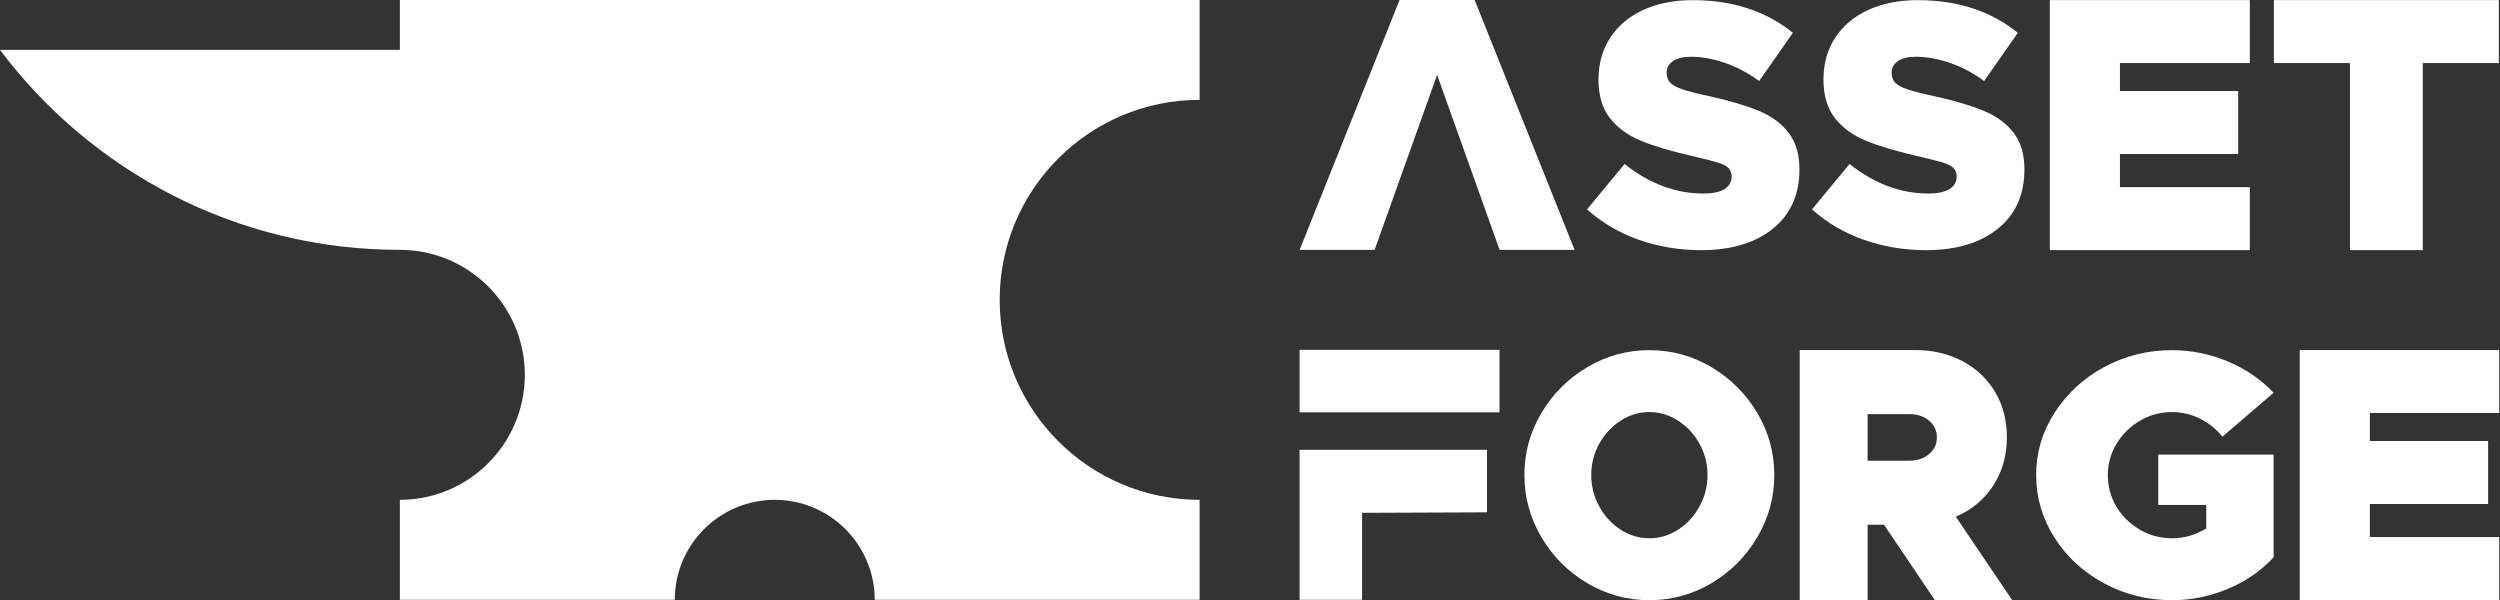 <?xml version="1.0" encoding="UTF-8" standalone="no"?>
<!DOCTYPE svg PUBLIC "-//W3C//DTD SVG 1.1//EN" "http://www.w3.org/Graphics/SVG/1.1/DTD/svg11.dtd">
<svg width="100%" height="100%" viewBox="0 0 12800 3072" version="1.1" xmlns="http://www.w3.org/2000/svg" xmlns:xlink="http://www.w3.org/1999/xlink" xml:space="preserve" xmlns:serif="http://www.serif.com/" style="fill-rule:evenodd;clip-rule:evenodd;stroke-linejoin:round;stroke-miterlimit:2;">
    <rect x="0" y="0" width="12800" height="3072" fill="#333333" stroke="none"/>
    <g transform="matrix(1,0,0,1,-8704,-4608)">
        <g id="text-white" transform="matrix(1.562,0,0,0.375,8704,4608)">
            <rect x="0" y="0" width="8192" height="8192" style="fill:none;"/>
            <clipPath id="_clip1">
                <rect x="0" y="0" width="8192" height="8192"/>
            </clipPath>
            <g clip-path="url(#_clip1)">
                <g transform="matrix(24.865,0,0,104.744,-110497,-612850)">
                    <path d="M4668.12,5883.54C4665.25,5883.54 4662.52,5883.09 4659.92,5882.19C4657.32,5881.28 4655.04,5879.96 4653.09,5878.22L4658.04,5872.31C4661.31,5874.88 4664.78,5876.16 4668.44,5876.16C4669.63,5876.16 4670.55,5875.97 4671.19,5875.59C4671.83,5875.2 4672.15,5874.66 4672.15,5873.96C4672.15,5873.47 4672.01,5873.09 4671.72,5872.81C4671.43,5872.54 4670.95,5872.3 4670.28,5872.1C4669.6,5871.9 4668.41,5871.61 4666.7,5871.21C4664.01,5870.6 4661.83,5869.95 4660.15,5869.26C4658.47,5868.57 4657.12,5867.6 4656.11,5866.33C4655.11,5865.06 4654.6,5863.39 4654.6,5861.31C4654.6,5859.23 4655.11,5857.41 4656.14,5855.86C4657.16,5854.3 4658.61,5853.09 4660.49,5852.23C4662.37,5851.38 4664.55,5850.95 4667.02,5850.95C4672.28,5850.95 4676.68,5852.37 4680.22,5855.21L4675.78,5861.49C4674.34,5860.45 4672.84,5859.67 4671.28,5859.13C4669.73,5858.6 4668.23,5858.33 4666.79,5858.33C4665.75,5858.33 4664.96,5858.52 4664.41,5858.9C4663.86,5859.28 4663.58,5859.78 4663.58,5860.39C4663.58,5860.94 4663.74,5861.38 4664.04,5861.7C4664.35,5862.02 4664.88,5862.31 4665.65,5862.57C4666.41,5862.83 4667.59,5863.13 4669.18,5863.46C4671.86,5864.05 4674.06,5864.69 4675.75,5865.39C4677.45,5866.09 4678.76,5867.05 4679.69,5868.28C4680.63,5869.5 4681.09,5871.07 4681.09,5873C4681.09,5876.3 4679.92,5878.88 4677.59,5880.74C4675.25,5882.61 4672.09,5883.54 4668.12,5883.54Z" style="fill:white;fill-rule:nonzero;"/>
                </g>
                <g transform="matrix(24.865,0,0,104.744,-110465,-612850)">
                    <path d="M4696.49,5883.54C4693.62,5883.54 4690.89,5883.09 4688.29,5882.19C4685.69,5881.28 4683.41,5879.96 4681.46,5878.22L4686.41,5872.31C4689.68,5874.88 4693.15,5876.16 4696.81,5876.16C4698.01,5876.16 4698.92,5875.97 4699.56,5875.59C4700.2,5875.2 4700.53,5874.66 4700.53,5873.96C4700.53,5873.47 4700.38,5873.09 4700.09,5872.81C4699.8,5872.54 4699.32,5872.3 4698.65,5872.1C4697.98,5871.9 4696.78,5871.61 4695.07,5871.21C4692.38,5870.6 4690.2,5869.95 4688.52,5869.26C4686.84,5868.57 4685.49,5867.6 4684.48,5866.33C4683.48,5865.06 4682.97,5863.39 4682.97,5861.31C4682.97,5859.23 4683.48,5857.41 4684.51,5855.86C4685.53,5854.3 4686.98,5853.09 4688.86,5852.23C4690.74,5851.38 4692.92,5850.95 4695.39,5850.95C4700.65,5850.95 4705.05,5852.37 4708.59,5855.21L4704.15,5861.49C4702.71,5860.45 4701.21,5859.67 4699.65,5859.13C4698.1,5858.6 4696.6,5858.33 4695.16,5858.33C4694.12,5858.33 4693.33,5858.52 4692.78,5858.9C4692.23,5859.28 4691.95,5859.78 4691.95,5860.39C4691.95,5860.94 4692.11,5861.38 4692.41,5861.7C4692.72,5862.02 4693.25,5862.31 4694.02,5862.57C4694.78,5862.83 4695.96,5863.13 4697.55,5863.46C4700.24,5864.05 4702.43,5864.69 4704.12,5865.39C4705.82,5866.09 4707.13,5867.05 4708.07,5868.28C4709,5869.5 4709.46,5871.07 4709.46,5873C4709.46,5876.3 4708.3,5878.88 4705.96,5880.74C4703.62,5882.61 4700.47,5883.54 4696.49,5883.54Z" style="fill:white;fill-rule:nonzero;"/>
                </g>
                <g transform="matrix(25.857,0,0,108.403,-115159,-634319)">
                    <path d="M4738.89,5859.43L4722.43,5859.43L4722.43,5862.96L4737.42,5862.96L4737.42,5870.89L4722.43,5870.89L4722.43,5875.06L4738.89,5875.06L4738.89,5882.99L4713.54,5882.99L4713.54,5851.5L4738.89,5851.5L4738.89,5859.43Z" style="fill:white;fill-rule:nonzero;"/>
                </g>
                <g transform="matrix(26.81,0,0,108.403,-119687,-634319)">
                    <path d="M4751.58,5859.43L4742.28,5859.43L4742.28,5851.5L4769.78,5851.5L4769.78,5859.43L4760.48,5859.43L4760.48,5882.99L4751.58,5882.99L4751.58,5859.43Z" style="fill:white;fill-rule:nonzero;"/>
                </g>
                <g transform="matrix(23.895,0,0,104.744,-110034,-608071)">
                    <path d="M4831.15,5883.54C4828.1,5883.54 4825.25,5882.8 4822.63,5881.32C4820,5879.83 4817.9,5877.84 4816.35,5875.34C4814.79,5872.83 4814.01,5870.12 4814.01,5867.22C4814.01,5864.32 4814.79,5861.62 4816.35,5859.13C4817.9,5856.64 4820,5854.66 4822.63,5853.17C4825.25,5851.69 4828.1,5850.95 4831.15,5850.95C4834.21,5850.95 4837.05,5851.69 4839.68,5853.17C4842.3,5854.66 4844.4,5856.64 4845.95,5859.13C4847.51,5861.62 4848.29,5864.32 4848.29,5867.22C4848.29,5870.12 4847.51,5872.83 4845.95,5875.34C4844.4,5877.84 4842.3,5879.83 4839.68,5881.32C4837.05,5882.8 4834.21,5883.54 4831.15,5883.54ZM4831.15,5875.47C4832.56,5875.47 4833.87,5875.1 4835.09,5874.35C4836.32,5873.6 4837.29,5872.59 4838.03,5871.32C4838.76,5870.06 4839.13,5868.69 4839.13,5867.22C4839.13,5865.76 4838.76,5864.4 4838.03,5863.14C4837.29,5861.89 4836.32,5860.89 4835.09,5860.14C4833.87,5859.39 4832.56,5859.02 4831.15,5859.02C4829.74,5859.02 4828.43,5859.39 4827.21,5860.14C4825.99,5860.89 4825.01,5861.89 4824.28,5863.14C4823.54,5864.4 4823.18,5865.76 4823.18,5867.22C4823.18,5868.69 4823.54,5870.06 4824.28,5871.32C4825.01,5872.59 4825.99,5873.6 4827.21,5874.35C4828.43,5875.1 4829.74,5875.47 4831.15,5875.47Z" style="fill:white;fill-rule:nonzero;"/>
                </g>
                <g transform="matrix(25.029,0,0,108.403,-115552,-629541)">
                    <path d="M4870.11,5882.99L4863.46,5873.5L4861.31,5873.5L4861.31,5882.99L4852.42,5882.99L4852.42,5851.5L4867.5,5851.5C4869.82,5851.5 4871.9,5851.97 4873.73,5852.9C4875.56,5853.83 4876.99,5855.13 4878.02,5856.8C4879.04,5858.46 4879.55,5860.36 4879.55,5862.5C4879.55,5864.79 4878.95,5866.82 4877.76,5868.57C4876.57,5870.33 4874.94,5871.64 4872.86,5872.49L4880.24,5882.99L4870.11,5882.99ZM4861.31,5865.44L4866.76,5865.44C4867.8,5865.44 4868.67,5865.16 4869.35,5864.61C4870.04,5864.06 4870.38,5863.36 4870.38,5862.5C4870.38,5861.65 4870.04,5860.94 4869.35,5860.39C4868.67,5859.84 4867.8,5859.57 4866.76,5859.57L4861.31,5859.57L4861.31,5865.44Z" style="fill:white;fill-rule:nonzero;"/>
                </g>
                <g transform="matrix(25.61,0,0,104.744,-118352,-608071)">
                    <path d="M4897.56,5864.56L4912.32,5864.56L4912.32,5877.95C4910.7,5879.72 4908.75,5881.1 4906.45,5882.07C4904.16,5883.05 4901.78,5883.54 4899.31,5883.54C4896.19,5883.54 4893.29,5882.81 4890.62,5881.34C4887.95,5879.87 4885.83,5877.89 4884.27,5875.38C4882.71,5872.88 4881.93,5870.16 4881.93,5867.22C4881.93,5864.29 4882.72,5861.58 4884.3,5859.09C4885.87,5856.6 4887.98,5854.62 4890.64,5853.15C4893.3,5851.69 4896.19,5850.95 4899.31,5850.95C4901.78,5850.95 4904.16,5851.44 4906.45,5852.42C4908.75,5853.4 4910.7,5854.76 4912.32,5856.5L4905.77,5862.23C4904.97,5861.22 4904.01,5860.43 4902.88,5859.87C4901.75,5859.3 4900.56,5859.02 4899.31,5859.02C4897.84,5859.02 4896.48,5859.39 4895.23,5860.14C4893.97,5860.89 4892.97,5861.89 4892.22,5863.14C4891.48,5864.4 4891.1,5865.76 4891.1,5867.22C4891.1,5868.72 4891.47,5870.1 4892.2,5871.35C4892.93,5872.6 4893.94,5873.6 4895.2,5874.35C4896.47,5875.1 4897.84,5875.47 4899.31,5875.47C4900.86,5875.47 4902.33,5875.05 4903.7,5874.19L4903.7,5871.12L4897.56,5871.12L4897.56,5864.56Z" style="fill:white;fill-rule:nonzero;"/>
                </g>
                <g transform="matrix(25.857,0,0,108.403,-119603,-629541)">
                    <path d="M4942.43,5859.43L4925.98,5859.43L4925.98,5862.96L4940.97,5862.96L4940.97,5870.89L4925.98,5870.89L4925.98,5875.06L4942.43,5875.06L4942.43,5882.99L4917.09,5882.99L4917.09,5851.5L4942.43,5851.5L4942.43,5859.43Z" style="fill:white;fill-rule:nonzero;"/>
                </g>
                <g transform="matrix(1.283,0,0,5.333,-1325.65,-30037.3)">
                    <path d="M4353.62,6272L4609.03,5632L4800.59,5632L5056,6272L4864.44,6272L4704.81,5824L4545.18,6272L4353.62,6272Z" style="fill:white;"/>
                </g>
                <g transform="matrix(1.28,0,0,5.333,-1310.72,-30030.5)">
                    <path d="M4352,7166.71L4352,6782.71L4832,6782.71L4832,6942.71L4512,6944L4512,7166.71L4352,7166.71Z" style="fill:white;"/>
                </g>
                <g transform="matrix(1.28,0,0,5.333,-1310.72,-31402.7)">
                    <rect x="4352" y="6784" width="512" height="160" style="fill:white;"/>
                </g>
                <g transform="matrix(1.28,0,0,5.333,-15892.5,-29354.7)">
                    <path d="M13440,5632L13440,5504L15488,5504L15488,5760C15205.4,5760 14976,5989.42 14976,6272C14976,6554.58 15205.4,6784 15488,6784L15488,7040L14656,7040C14656,6898.71 14541.3,6784 14400,6784C14258.7,6784 14144,6898.71 14144,7040L13440,7040L13440,6784C13616.6,6784 13760,6640.61 13760,6464C13760,6287.39 13616.6,6144 13440,6144C13021.5,6144 12649.6,5942.79 12416,5632L13440,5632Z" style="fill:white;"/>
                </g>
            </g>
        </g>
    </g>
</svg>
